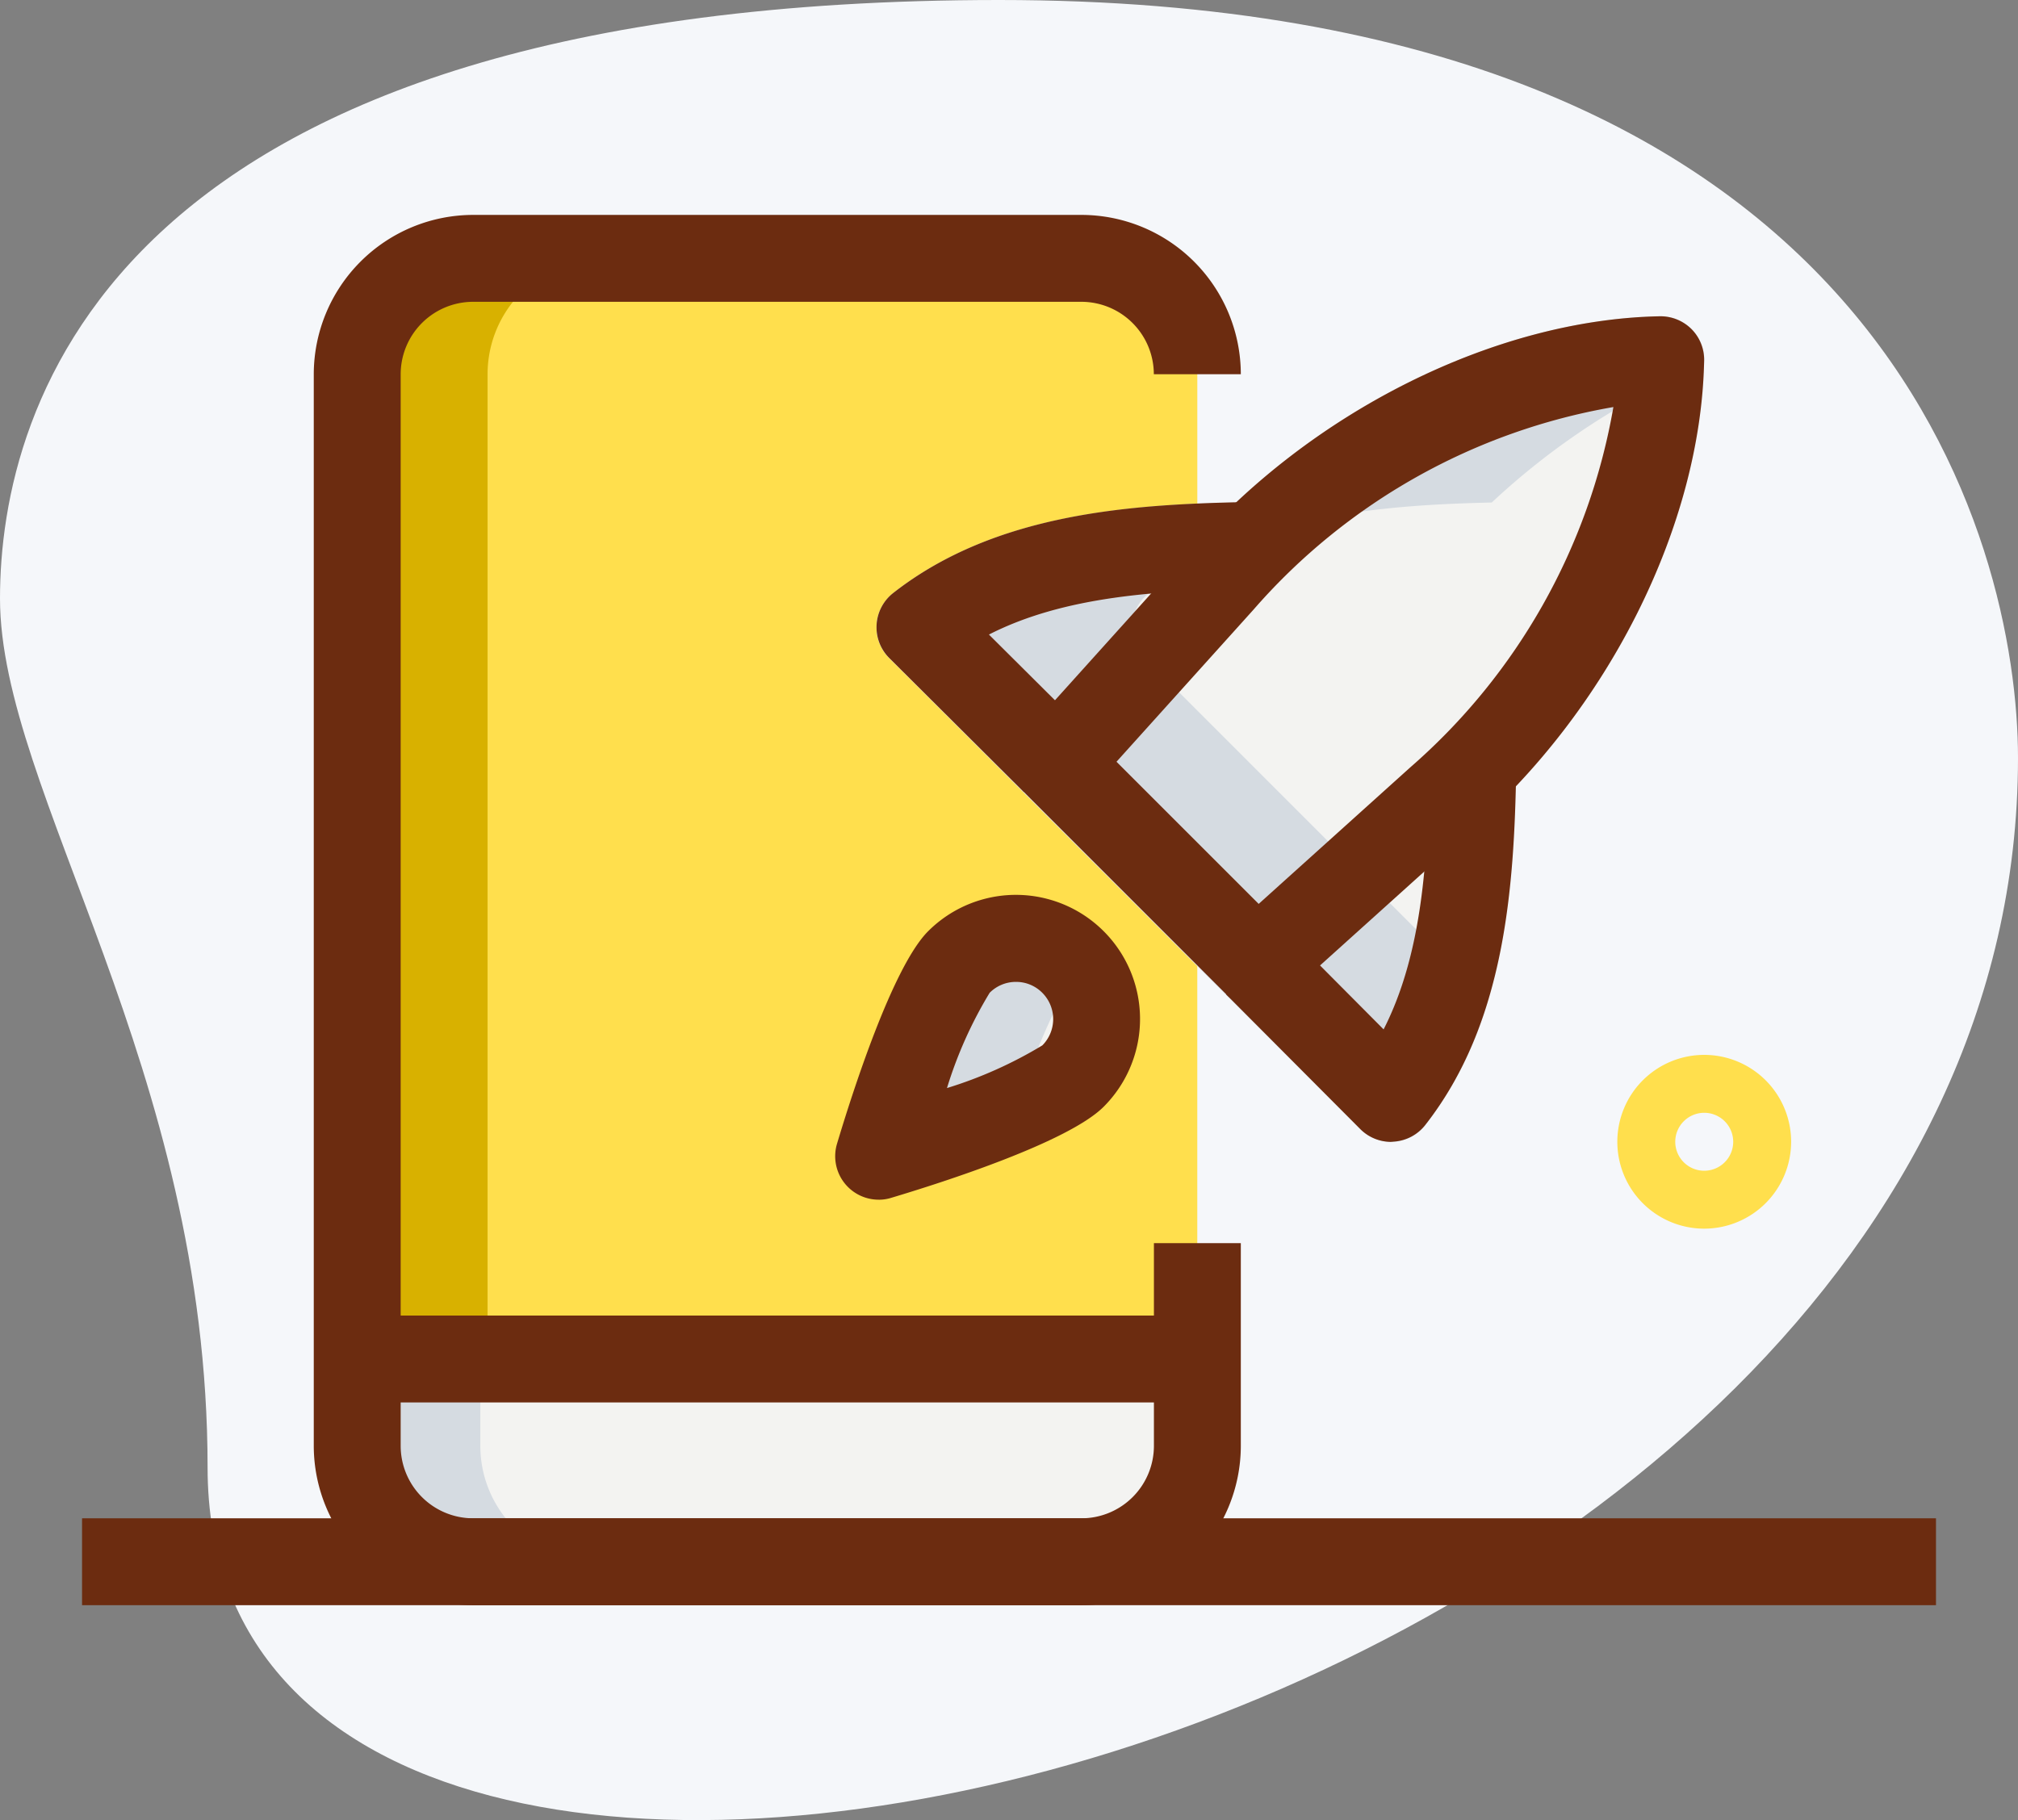 <svg xmlns="http://www.w3.org/2000/svg" width="87.268" height="78.72" viewBox="0 0 87.268 78.72"><rect x="0" y="0" width="87.268" height="78.72" fill="#808080" stroke="none"/><defs><style>.a{fill:#f5f7fa;}.b{fill:#ffdf4d;}.c{fill:#f3f3f1;}.d{fill:#d5dbe1;}.e{fill:#d8b100;}.f{fill:#6c2c10;}</style></defs><g transform="translate(0 0)"><path class="a" d="M9.561,65.76C9.561,48.43.584,36.529.584,28.178S5.384,2.29,43.8,2.29,87.852,25.883,87.852,35.068C87.855,78.079,9.561,96.451,9.561,65.76Z" transform="translate(-0.584 -2.29)"/></g><g transform="translate(69.941 45.624)"><path class="b" d="M32.258,28.016a3.758,3.758,0,1,1,3.758-3.758A3.763,3.763,0,0,1,32.258,28.016Zm0-5.011a1.253,1.253,0,1,0,1.253,1.253A1.253,1.253,0,0,0,32.258,23.005Z" transform="translate(-28.5 -20.5)"/></g><g transform="translate(37.997 40.583)"><path class="c" d="M24.153,24.443c-1.363,1.363-8.4,3.47-8.4,3.47s2.11-7.043,3.47-8.4a3.488,3.488,0,0,1,4.933,4.933Z" transform="translate(-15.75 -18.488)"/></g><g transform="translate(15.448 58.777)"><path class="c" d="M38.068,34.519H11.761A5.009,5.009,0,0,1,6.75,29.508V25.75H43.078v3.758A5.009,5.009,0,0,1,38.068,34.519Z" transform="translate(-6.75 -25.75)"/></g><g transform="translate(37.906 13.679)"><path class="c" d="M51.507,9.664A1.883,1.883,0,0,0,49.593,7.75c-6.261.118-13.188,3.217-18.33,8.055-5,.11-10.578.589-14.83,3.921a1.881,1.881,0,0,0-.168,2.811L36.632,42.9a1.879,1.879,0,0,0,1.333.554c.038,0,.075,0,.11,0a1.883,1.883,0,0,0,1.368-.717c3.295-4.2,3.8-9.7,3.916-14.657,4.9-5.166,8.03-12.126,8.148-18.417Z" transform="translate(-15.714 -7.75)"/></g><g transform="translate(15.448 11.174)"><path class="b" d="M29.76,24.042a1.881,1.881,0,0,1,.168-2.811c3.781-2.964,8.611-3.665,13.151-3.863V11.761A5.009,5.009,0,0,0,38.068,6.75H11.761A5.009,5.009,0,0,0,6.75,11.761V54.353H43.078V37.359ZM37.7,42.114c-1.363,1.363-8.4,3.47-8.4,3.47s2.11-7.04,3.47-8.4A3.488,3.488,0,1,1,37.7,42.114Z" transform="translate(-6.75 -6.75)"/></g><g transform="translate(37.997 40.583)"><path class="d" d="M24.329,19.773a3,3,0,0,0-.175-.263,3.487,3.487,0,0,0-4.933,0c-1.363,1.363-3.47,8.4-3.47,8.4s3.467-1.04,6.005-2.13A28.067,28.067,0,0,1,24.329,19.773Z" transform="translate(-15.75 -18.488)"/></g><g transform="translate(15.448 58.777)"><path class="d" d="M12.074,29.508V25.75H6.75v3.758a5.009,5.009,0,0,0,5.011,5.011h5.324A5.009,5.009,0,0,1,12.074,29.508Z" transform="translate(-6.75 -25.75)"/></g><g transform="translate(37.906 13.679)"><path class="d" d="M27.32,22.537a1.881,1.881,0,0,1,.168-2.811c4.252-3.332,9.831-3.808,14.83-3.921A31.317,31.317,0,0,1,51.5,9.837c0-.055.01-.115.01-.173A1.883,1.883,0,0,0,49.593,7.75c-6.261.118-13.188,3.217-18.33,8.055-5,.11-10.578.589-14.83,3.921a1.881,1.881,0,0,0-.168,2.811L36.632,42.9a1.879,1.879,0,0,0,1.333.554c.038,0,.075,0,.11,0a1.883,1.883,0,0,0,1.368-.717,16.2,16.2,0,0,0,2.706-5.369Z" transform="translate(-15.714 -7.75)"/></g><g transform="translate(15.448 11.174)"><path class="e" d="M17.4,6.75H11.761A5.009,5.009,0,0,0,6.75,11.761V54.353h5.637V11.761A5.009,5.009,0,0,1,17.4,6.75Z" transform="translate(-6.75 -6.75)"/></g><g transform="translate(43.816 13.679)"><path class="f" d="M28.622,37.635a1.875,1.875,0,0,1-1.328-.551l-8.671-8.671a1.879,1.879,0,0,1-.068-2.586l7.1-7.885C30.892,11.894,38.9,7.883,46.042,7.75A1.9,1.9,0,0,1,47.4,8.3a1.88,1.88,0,0,1,.551,1.363c-.135,7.14-4.146,15.15-10.222,20.409l-7.857,7.078a1.863,1.863,0,0,1-1.255.484ZM22.539,27.017l6.148,6.148,6.559-5.908a26.7,26.7,0,0,0,8.781-15.581A26.659,26.659,0,0,0,28.471,20.43Z" transform="translate(-18.072 -7.75)"/></g><g transform="translate(53.03 33.197)"><path class="f" d="M28.878,31.73a1.879,1.879,0,0,1-1.333-.554l-5.8-5.823L24.413,22.7l4.141,4.164c1.676-3.28,1.907-7.366,1.977-11.327l3.758.065c-.09,5.139-.476,10.989-3.936,15.4a1.883,1.883,0,0,1-1.368.717.727.727,0,0,1-.108.008Z" transform="translate(-21.75 -15.54)"/></g><g transform="translate(37.906 21.719)"><path class="f" d="M22.088,23.5l-5.823-5.8a1.881,1.881,0,0,1,.168-2.811c4.412-3.457,10.262-3.846,15.4-3.936l.065,3.758c-3.961.07-8.047.3-11.324,1.974l4.164,4.144Z" transform="translate(-15.714 -10.959)"/></g><g transform="translate(36.119 38.706)"><path class="f" d="M16.878,30.92a1.88,1.88,0,0,1-1.8-2.42c.674-2.252,2.408-7.659,3.941-9.192A5.367,5.367,0,0,1,26.609,26.9c-1.533,1.533-6.94,3.267-9.192,3.941a1.8,1.8,0,0,1-.539.08ZM22.816,21.5a1.6,1.6,0,0,0-1.137.471,18.2,18.2,0,0,0-1.846,4.121,18.407,18.407,0,0,0,4.124-1.846,1.611,1.611,0,0,0,0-2.272,1.593,1.593,0,0,0-1.137-.474Z" transform="translate(-15 -17.739)"/></g><g transform="translate(15.448 56.898)"><path class="f" d="M6.75,25H43.078v3.758H6.75Z" transform="translate(-6.75 -25)"/></g><g transform="translate(13.569 9.295)"><path class="f" d="M39.2,66.13H12.89A6.9,6.9,0,0,1,6,59.24V12.89A6.9,6.9,0,0,1,12.89,6H39.2a6.9,6.9,0,0,1,6.89,6.89H42.328A3.136,3.136,0,0,0,39.2,9.758H12.89A3.136,3.136,0,0,0,9.758,12.89V59.24a3.136,3.136,0,0,0,3.132,3.132H39.2a3.136,3.136,0,0,0,3.132-3.132V50.471h3.758V59.24A6.9,6.9,0,0,1,39.2,66.13Z" transform="translate(-6 -6)"/></g><g transform="translate(3.548 65.667)"><path class="f" d="M2,28.5H82.173v3.758H2Z" transform="translate(-2 -28.5)"/></g></svg>